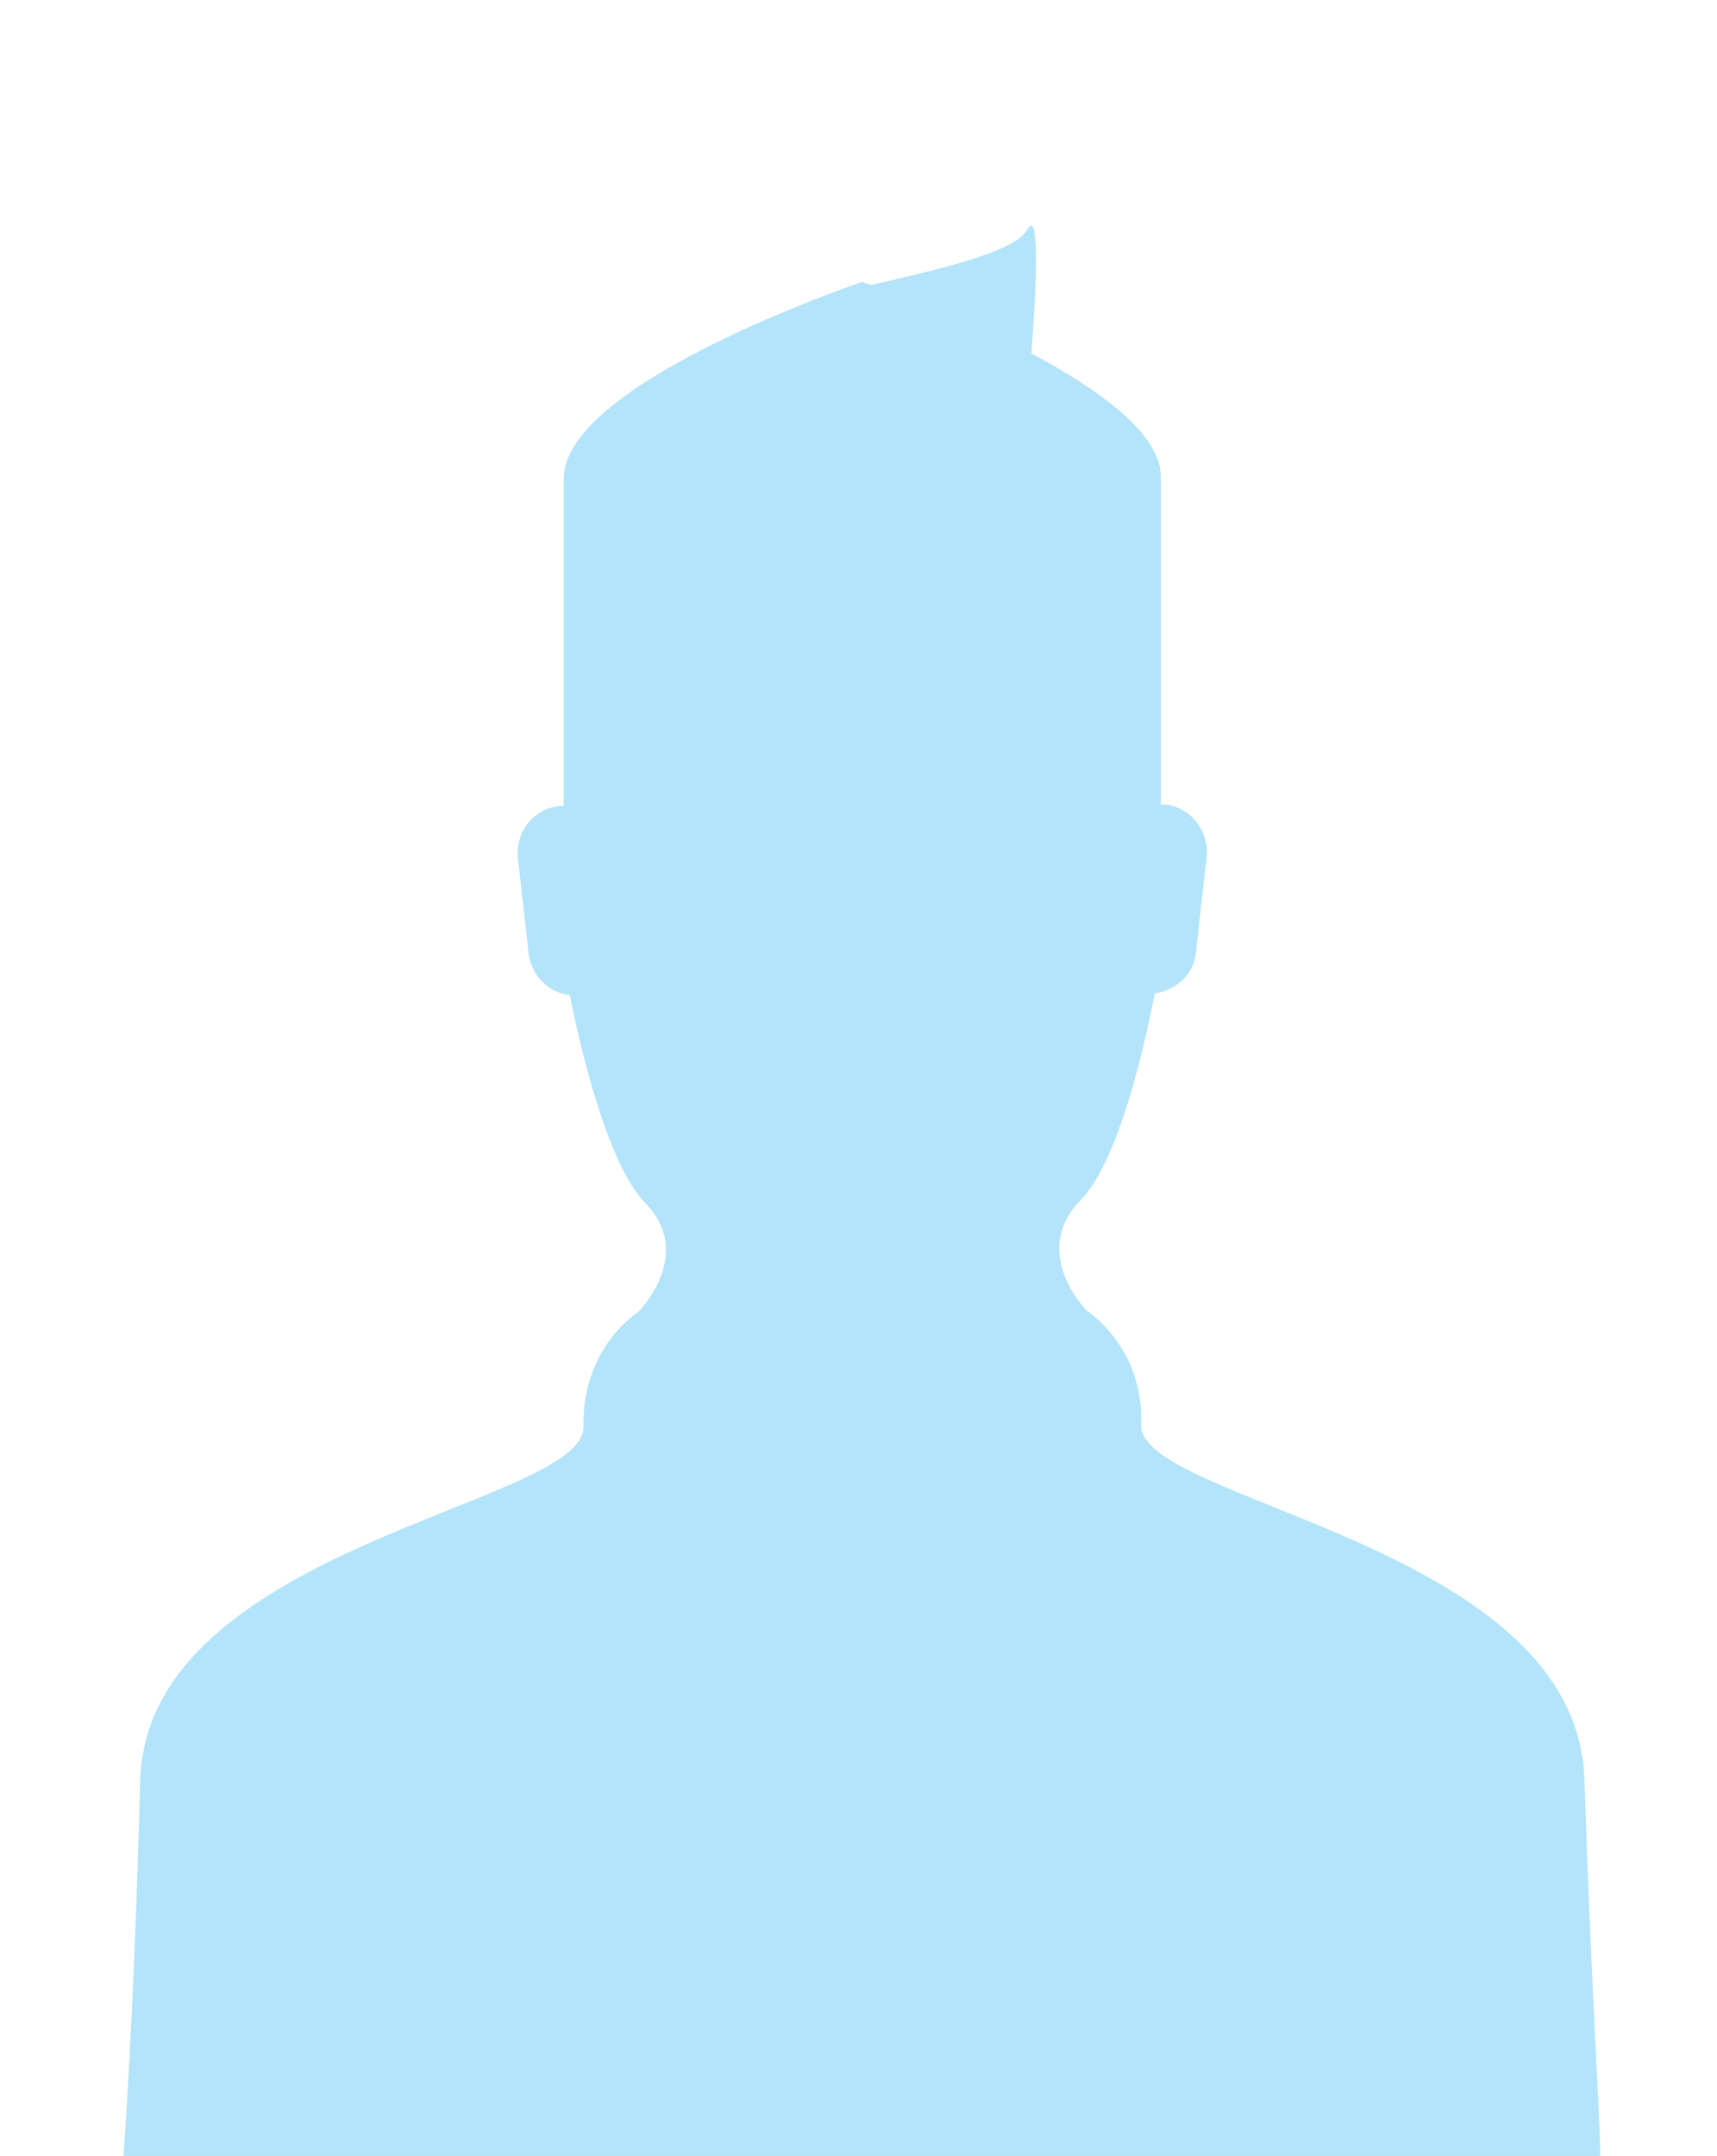 <?xml version="1.0" encoding="utf-8"?>
<!-- Generator: Adobe Illustrator 19.2.1, SVG Export Plug-In . SVG Version: 6.00 Build 0)  -->
<svg version="1.1" id="Capa_1" xmlns="http://www.w3.org/2000/svg" xmlns:xlink="http://www.w3.org/1999/xlink" x="0px" y="0px"
	 viewBox="0 0 112.7 141.5" style="enable-background:new 0 0 112.7 141.5;" xml:space="preserve">
<style type="text/css">
	.st0{opacity:0.3;fill:#00A6EB;}
</style>
<path class="st0" d="M104,116.8c-0.5-15.5-29.3-18.2-29.1-23.3c0.2-5.1-3.6-7.5-3.6-7.5s-3.7-3.8-0.4-7.2c2.4-2.4,4.1-9.5,4.9-13.6
	c1.4-0.2,2.6-1.3,2.7-2.7l0.7-6.2c0.2-1.7-1-3.3-2.7-3.5c-0.1,0-0.2,0-0.3,0c0-7.7,0-17.8,0-21.5c0-2.8-4-5.7-8.5-8.1
	c0.2-2.8,0.7-9.9-0.3-8.1c-0.7,1.5-6.8,2.8-10.2,3.6c-0.4-0.1-0.6-0.2-0.6-0.2S37,25.1,37,31.4c0,3.7,0,13.9,0,21.5
	c-0.1,0-0.2,0-0.3,0c-1.7,0.2-2.9,1.7-2.7,3.5l0.7,6.2c0.2,1.5,1.4,2.6,2.7,2.7c0.8,4.1,2.6,11.2,4.9,13.6c3.4,3.4-0.4,7.2-0.4,7.2
	s-3.7,2.3-3.6,7.5c0.2,5.2-28.7,7.8-29.1,23.3s-1.1,24.7-1.1,24.7h48.4H105C105.2,141.5,104.5,132.3,104,116.8z"/>
</svg>
